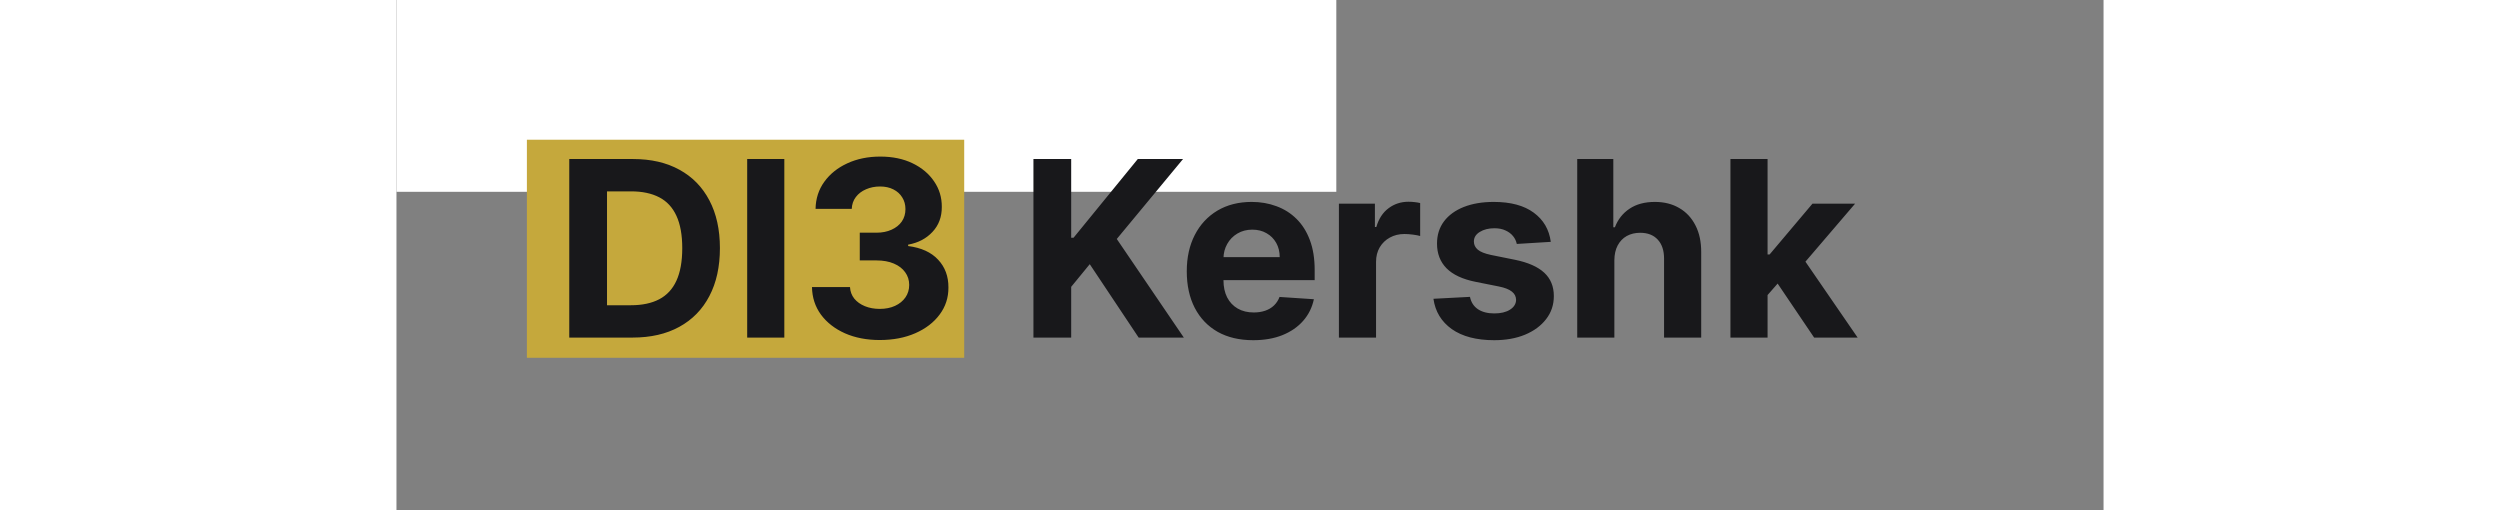 <svg width="245" height="50" viewBox="0 0 445 133" fill="none" xmlns="http://www.w3.org/2000/svg">
<rect x="0" y="0" width="445" height="133" fill="#808080" stroke="none"/>
<rect width="245" height="50" fill="white"/>
<rect x="34" y="36.423" width="114" height="56.842" fill="#C5A83C"/>
<path d="M61.545 88H45.045V41.455H61.682C66.364 41.455 70.394 42.386 73.773 44.25C77.151 46.099 79.75 48.758 81.568 52.227C83.401 55.697 84.318 59.849 84.318 64.682C84.318 69.53 83.401 73.697 81.568 77.182C79.75 80.667 77.136 83.341 73.727 85.204C70.333 87.068 66.273 88 61.545 88ZM54.886 79.568H61.136C64.046 79.568 66.492 79.053 68.477 78.023C70.477 76.977 71.977 75.364 72.977 73.182C73.992 70.985 74.5 68.151 74.5 64.682C74.5 61.242 73.992 58.432 72.977 56.25C71.977 54.068 70.485 52.462 68.5 51.432C66.515 50.401 64.068 49.886 61.159 49.886H54.886V79.568ZM101.108 41.455V88H91.426V41.455H101.108ZM125.977 88.636C122.583 88.636 119.561 88.053 116.909 86.886C114.273 85.704 112.189 84.083 110.659 82.023C109.144 79.947 108.364 77.553 108.318 74.841H118.227C118.288 75.977 118.659 76.977 119.341 77.841C120.038 78.689 120.962 79.349 122.114 79.818C123.265 80.288 124.561 80.523 126 80.523C127.5 80.523 128.826 80.258 129.977 79.727C131.129 79.197 132.03 78.462 132.682 77.523C133.333 76.583 133.659 75.5 133.659 74.273C133.659 73.03 133.311 71.932 132.614 70.977C131.932 70.008 130.947 69.25 129.659 68.704C128.386 68.159 126.871 67.886 125.114 67.886H120.773V60.659H125.114C126.598 60.659 127.909 60.401 129.045 59.886C130.197 59.371 131.091 58.659 131.727 57.75C132.364 56.826 132.682 55.75 132.682 54.523C132.682 53.356 132.402 52.333 131.841 51.455C131.295 50.561 130.523 49.864 129.523 49.364C128.538 48.864 127.386 48.614 126.068 48.614C124.735 48.614 123.515 48.856 122.409 49.341C121.303 49.811 120.417 50.485 119.75 51.364C119.083 52.242 118.727 53.273 118.682 54.455H109.25C109.295 51.773 110.061 49.409 111.545 47.364C113.03 45.318 115.03 43.72 117.545 42.568C120.076 41.401 122.932 40.818 126.114 40.818C129.326 40.818 132.136 41.401 134.545 42.568C136.955 43.735 138.826 45.311 140.159 47.295C141.508 49.265 142.174 51.477 142.159 53.932C142.174 56.538 141.364 58.712 139.727 60.455C138.106 62.197 135.992 63.303 133.386 63.773V64.136C136.811 64.576 139.417 65.765 141.205 67.704C143.008 69.629 143.902 72.038 143.886 74.932C143.902 77.583 143.136 79.939 141.591 82C140.061 84.061 137.947 85.682 135.25 86.864C132.553 88.046 129.462 88.636 125.977 88.636ZM166.045 88V41.455H175.886V61.977H176.5L193.25 41.455H205.045L187.773 62.295L205.25 88H193.477L180.727 68.864L175.886 74.773V88H166.045ZM223.335 88.682C219.744 88.682 216.653 87.954 214.062 86.5C211.487 85.03 209.502 82.954 208.108 80.273C206.714 77.576 206.017 74.386 206.017 70.704C206.017 67.114 206.714 63.962 208.108 61.25C209.502 58.538 211.464 56.424 213.994 54.909C216.54 53.394 219.525 52.636 222.949 52.636C225.252 52.636 227.396 53.008 229.381 53.75C231.381 54.477 233.123 55.576 234.608 57.045C236.108 58.515 237.275 60.364 238.108 62.591C238.941 64.803 239.358 67.394 239.358 70.364V73.023H209.881V67.023H230.244C230.244 65.629 229.941 64.394 229.335 63.318C228.729 62.242 227.888 61.401 226.812 60.795C225.752 60.174 224.517 59.864 223.108 59.864C221.638 59.864 220.335 60.205 219.199 60.886C218.078 61.553 217.199 62.455 216.562 63.591C215.926 64.712 215.6 65.962 215.585 67.341V73.046C215.585 74.773 215.903 76.265 216.54 77.523C217.191 78.78 218.108 79.75 219.29 80.432C220.472 81.114 221.873 81.454 223.494 81.454C224.57 81.454 225.555 81.303 226.449 81C227.343 80.697 228.108 80.242 228.744 79.636C229.381 79.03 229.866 78.288 230.199 77.409L239.153 78C238.699 80.151 237.767 82.03 236.358 83.636C234.964 85.227 233.161 86.47 230.949 87.364C228.752 88.242 226.214 88.682 223.335 88.682ZM245.676 88V53.091H255.062V59.182H255.426C256.063 57.015 257.131 55.379 258.631 54.273C260.131 53.151 261.858 52.591 263.812 52.591C264.297 52.591 264.82 52.621 265.381 52.682C265.941 52.742 266.434 52.826 266.858 52.932V61.523C266.403 61.386 265.775 61.265 264.972 61.159C264.169 61.053 263.434 61 262.767 61C261.343 61 260.07 61.311 258.949 61.932C257.843 62.538 256.964 63.386 256.312 64.477C255.676 65.568 255.358 66.826 255.358 68.25V88H245.676ZM300.909 63.045L292.045 63.591C291.894 62.833 291.568 62.151 291.068 61.545C290.568 60.924 289.909 60.432 289.091 60.068C288.288 59.689 287.326 59.5 286.205 59.5C284.705 59.5 283.439 59.818 282.409 60.455C281.379 61.076 280.864 61.909 280.864 62.955C280.864 63.788 281.197 64.492 281.864 65.068C282.53 65.644 283.674 66.106 285.295 66.454L291.614 67.727C295.008 68.424 297.538 69.546 299.205 71.091C300.871 72.636 301.705 74.667 301.705 77.182C301.705 79.47 301.03 81.477 299.682 83.204C298.348 84.932 296.515 86.28 294.182 87.25C291.864 88.204 289.189 88.682 286.159 88.682C281.538 88.682 277.856 87.72 275.114 85.796C272.386 83.856 270.788 81.22 270.318 77.886L279.841 77.386C280.129 78.796 280.826 79.871 281.932 80.614C283.038 81.341 284.455 81.704 286.182 81.704C287.879 81.704 289.242 81.379 290.273 80.727C291.318 80.061 291.848 79.204 291.864 78.159C291.848 77.28 291.477 76.561 290.75 76C290.023 75.424 288.902 74.985 287.386 74.682L281.341 73.477C277.932 72.796 275.394 71.614 273.727 69.932C272.076 68.25 271.25 66.106 271.25 63.5C271.25 61.258 271.856 59.326 273.068 57.705C274.295 56.083 276.015 54.833 278.227 53.955C280.455 53.076 283.061 52.636 286.045 52.636C290.455 52.636 293.924 53.568 296.455 55.432C299 57.295 300.485 59.833 300.909 63.045ZM317.483 67.818V88H307.801V41.455H317.21V59.25H317.619C318.407 57.189 319.68 55.576 321.438 54.409C323.195 53.227 325.4 52.636 328.051 52.636C330.475 52.636 332.589 53.167 334.392 54.227C336.21 55.273 337.619 56.78 338.619 58.75C339.634 60.705 340.134 63.045 340.119 65.773V88H330.438V67.5C330.453 65.349 329.907 63.674 328.801 62.477C327.71 61.28 326.18 60.682 324.21 60.682C322.892 60.682 321.725 60.962 320.71 61.523C319.71 62.083 318.922 62.901 318.347 63.977C317.786 65.038 317.498 66.318 317.483 67.818ZM356.511 77.954L356.534 66.341H357.943L369.125 53.091H380.239L365.216 70.636H362.92L356.511 77.954ZM347.739 88V41.455H357.42V88H347.739ZM369.557 88L359.284 72.796L365.739 65.954L380.898 88H369.557Z" fill="#18181B"/>
</svg>
